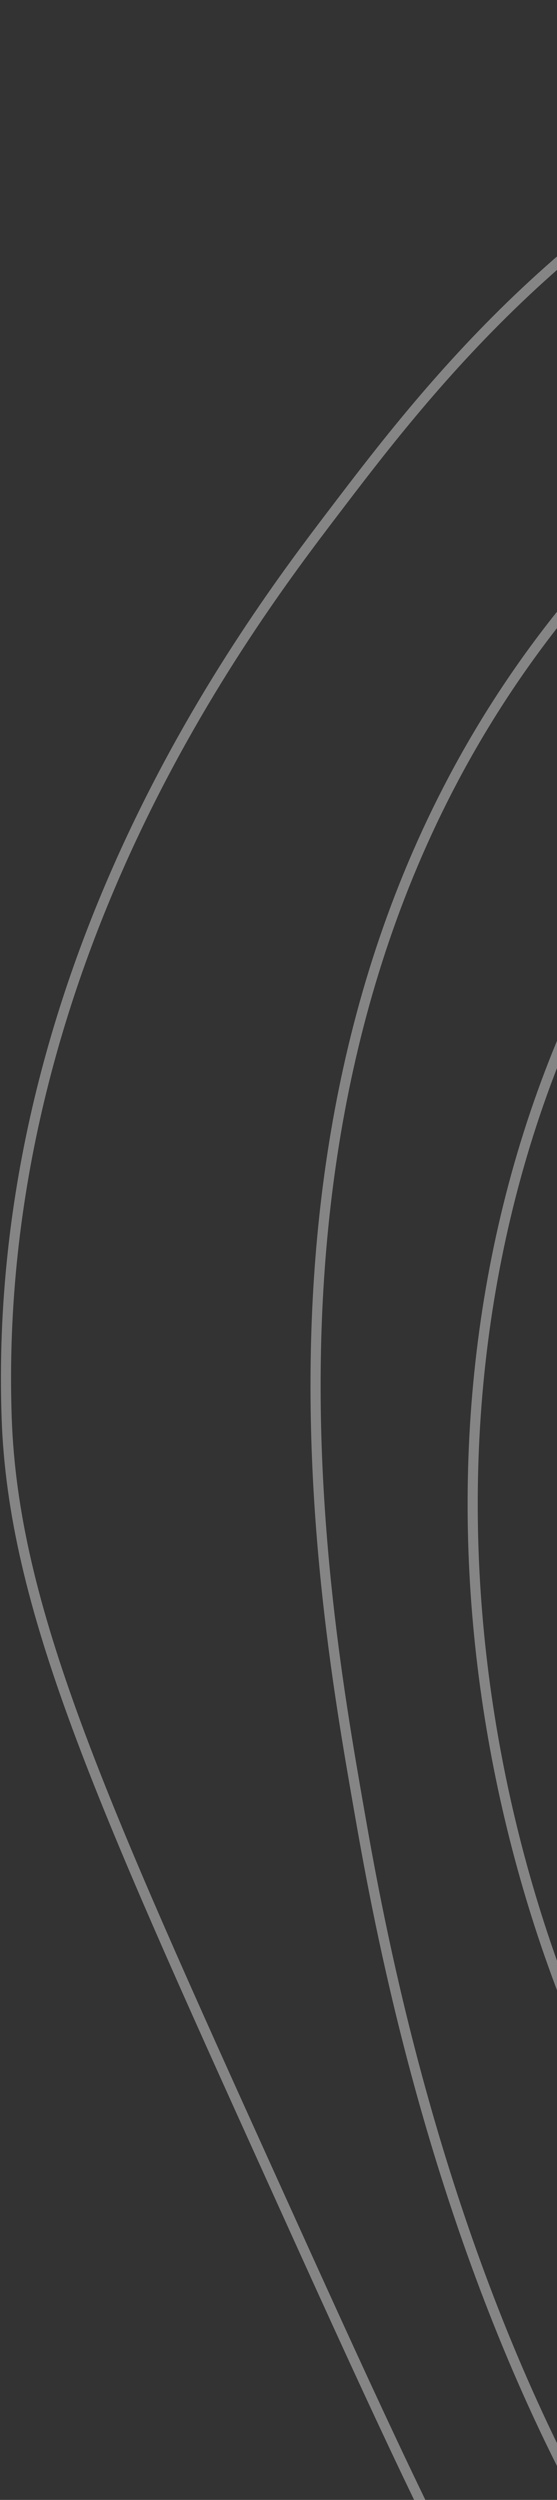 <svg width="220" height="986" viewBox="0 0 220 986" fill="none" xmlns="http://www.w3.org/2000/svg">
<rect x="0" y="0" width="220" height="986" fill="#333333" stroke="none"/>
<path d="M513.433 579.071C532.049 596.235 554.298 602.333 570.258 595.371C599.348 582.671 603.769 528.267 584.567 498.399C560.454 460.893 498.379 460.964 464.921 486.541C416.746 523.368 420.538 618.73 463.805 661.599C514.278 711.597 614.747 686.489 663.152 623.106C707.245 565.382 709.494 474.181 661.332 420.274C603.214 355.243 502.293 378.731 447.898 416.411C365.635 473.384 342.742 595.381 379.392 688.833C412.595 773.471 495.538 836.98 575.096 833.064C719.661 825.94 843.543 596.673 773.039 446.682C733.423 362.415 643.125 319.196 568.288 311.563C560.41 310.765 422.159 299.051 337.186 408.258C246.531 524.764 296.793 675.758 309.601 714.249C321.107 748.821 364.958 880.543 489.088 926.028C639.408 981.1 776.46 861.702 794.383 845.579C914.224 737.769 977.544 528.902 883.909 355.315C806.426 211.675 645.454 136.65 498.864 164.93C347.041 194.227 269.4 323.013 251.04 353.446C154.469 513.615 175.508 715.101 255.272 855.62C270.906 883.166 393.678 1092.56 579.82 1083.57C698.496 1077.84 778.377 986.444 845.593 909.555C903.435 843.383 996.923 736.425 1002.77 570.582C1010.32 355.824 864.733 217.656 847.09 201.455C810.917 168.242 692.472 70.205 521.716 83.119C500.385 84.734 338.768 99.616 224.869 238.442C87.934 405.354 125.851 622.37 141.7 713.085C154.712 787.544 210.856 1108.88 446.306 1184.22C644.702 1247.71 832.711 1092.49 886.161 1048.37C932.759 1009.89 1049.92 910.25 1094.05 730.846C1100.44 704.872 1154.31 469.845 1011.26 264.558C921.315 135.476 802.12 87.917 730.91 59.498C650.666 27.482 493.468 -35.248 329.212 34.823C225.387 79.108 166.904 155.91 131.616 202.259C98.303 245.997 -3.49 379.681 2.631 559.146C5.185 633.99 39.308 709.299 107.57 859.928C179.084 1017.75 214.855 1096.66 274.083 1148.49C405.82 1263.72 571.435 1256.94 605.342 1255.57C834.767 1246.2 980.549 1078.22 1022.64 1023.44" stroke="white" stroke-opacity="0.4" stroke-width="4" stroke-miterlimit="10"/>
</svg>

